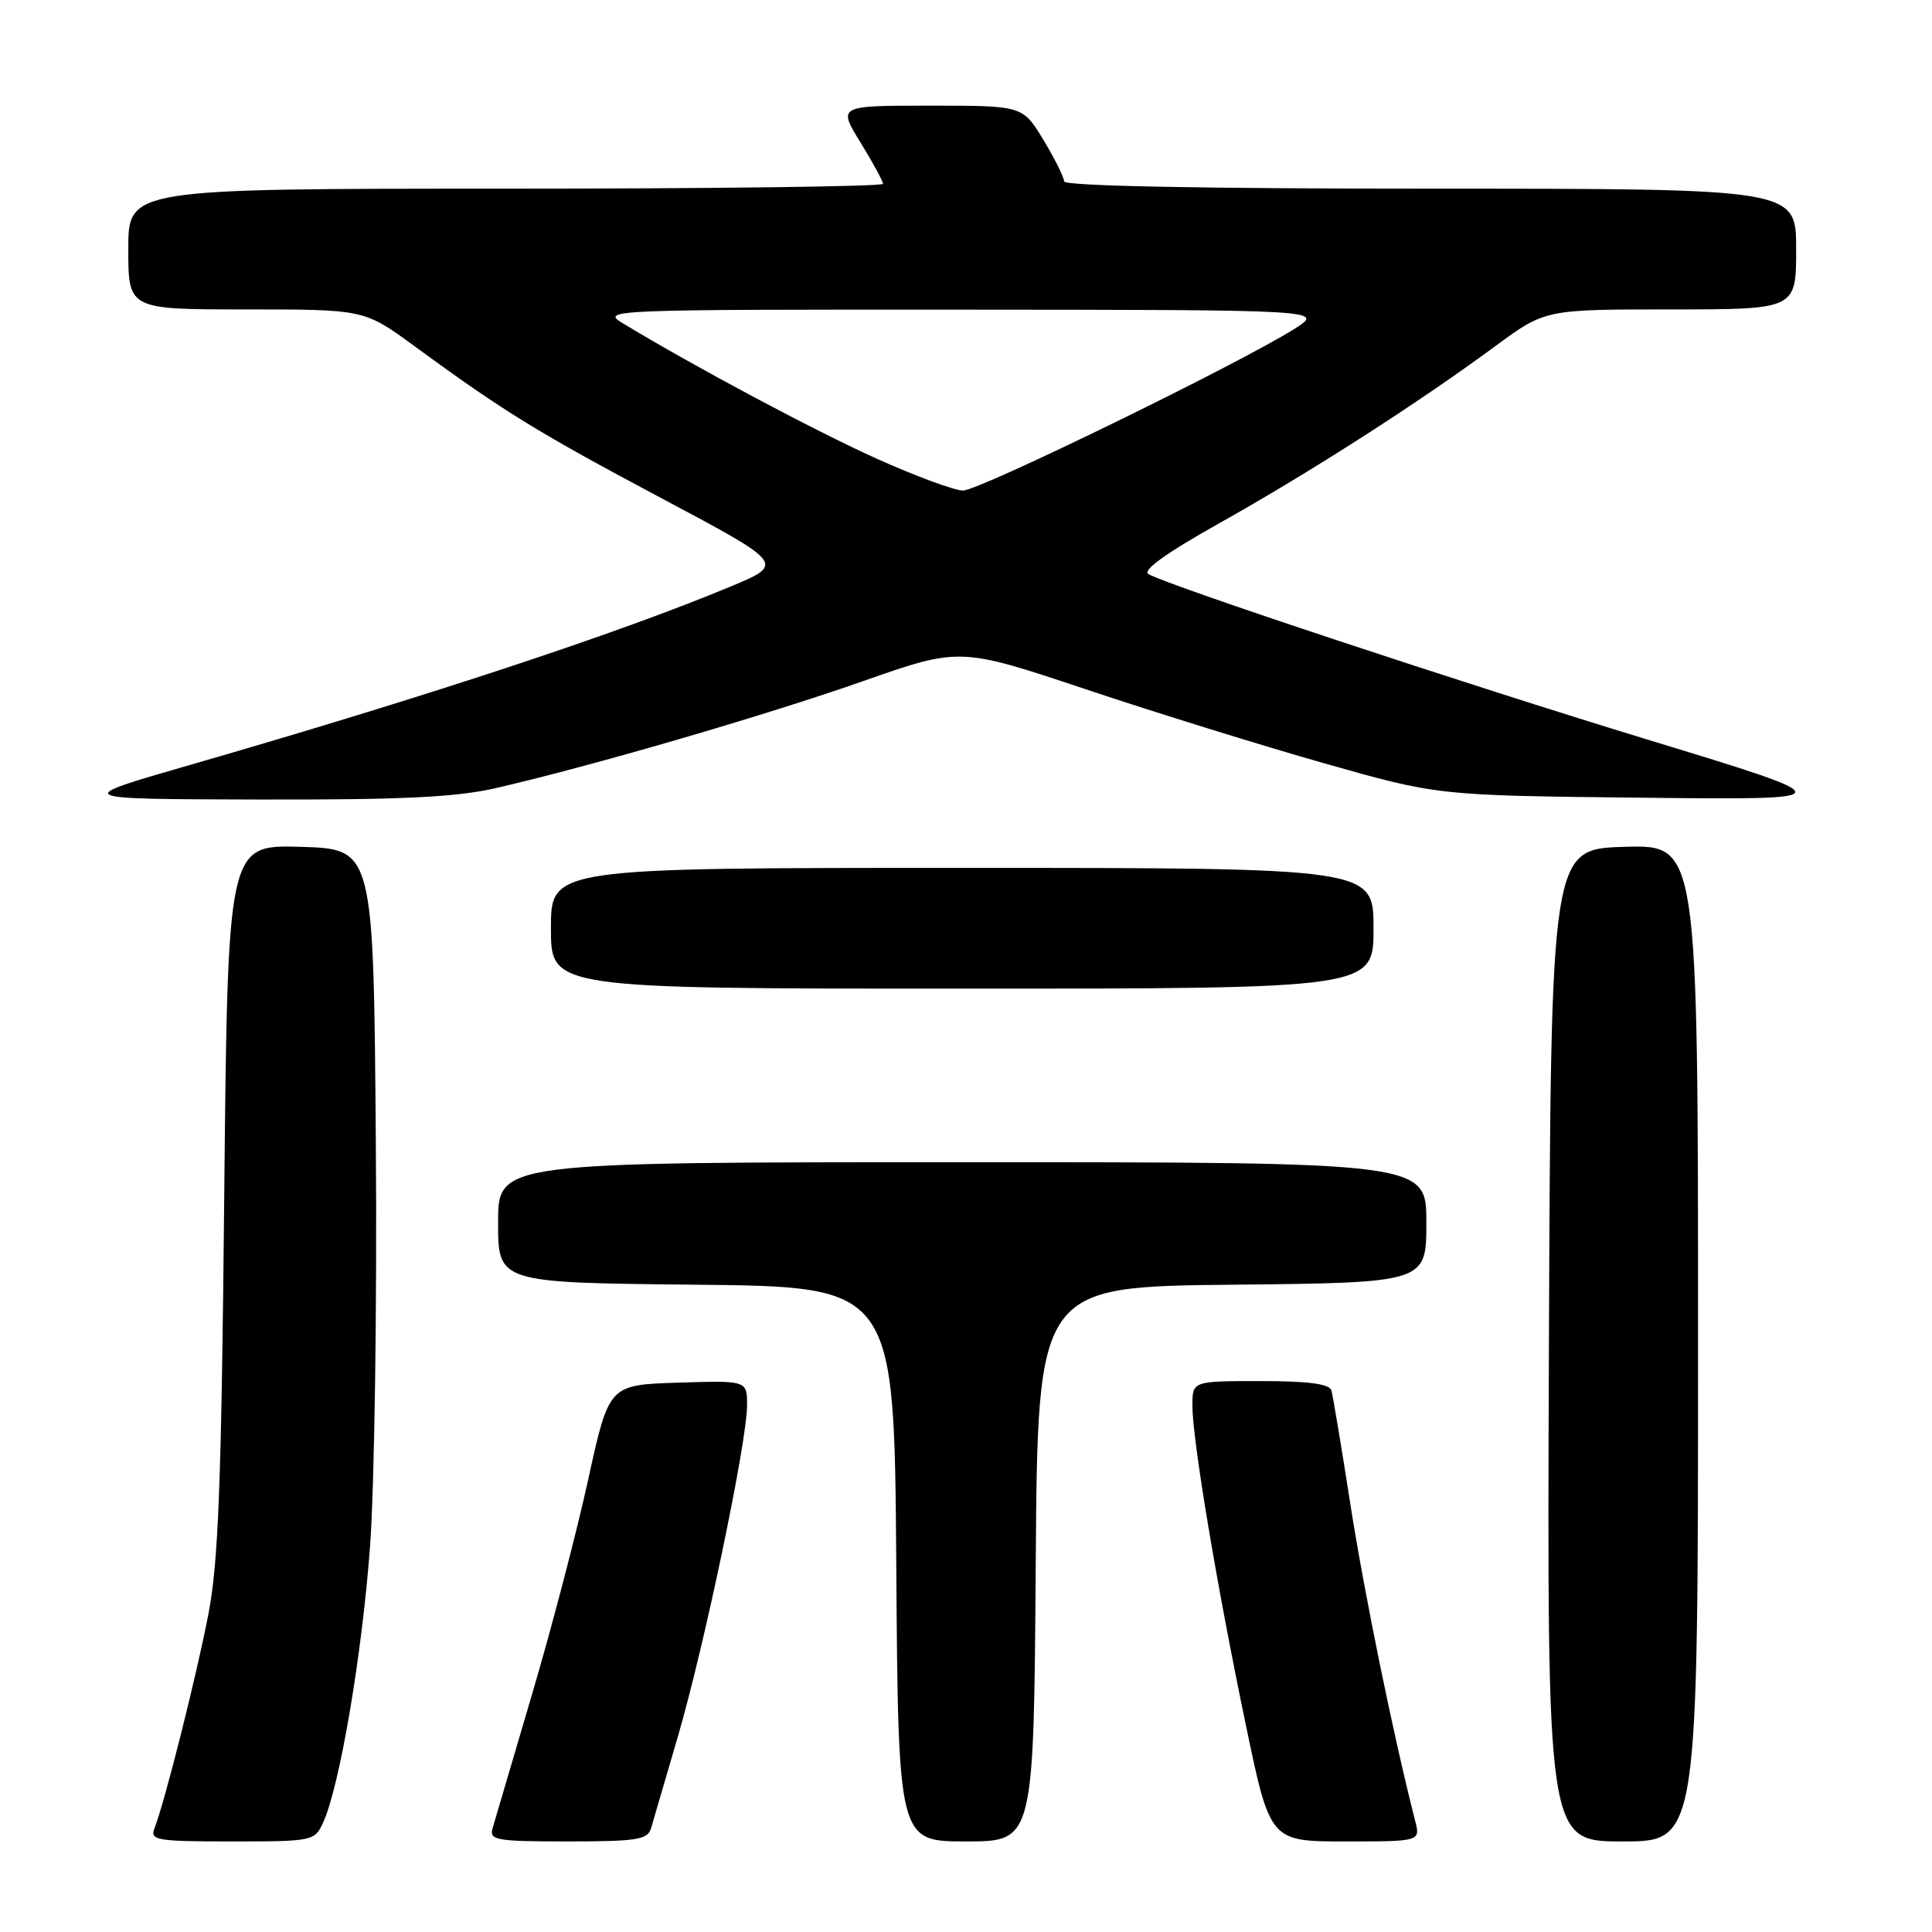 <?xml version="1.0" encoding="UTF-8" standalone="no"?>
<!DOCTYPE svg PUBLIC "-//W3C//DTD SVG 1.1//EN" "http://www.w3.org/Graphics/SVG/1.1/DTD/svg11.dtd" >
<svg xmlns="http://www.w3.org/2000/svg" xmlns:xlink="http://www.w3.org/1999/xlink" version="1.1" viewBox="0 0 256 256">
 <g >
 <path fill="currentColor"
d=" M 42.82 241.49 C 45.01 236.69 47.96 219.33 49.03 204.96 C 49.62 196.98 49.97 173.03 49.80 151.50 C 49.50 112.50 49.50 112.50 39.84 112.21 C 30.17 111.93 30.17 111.93 29.71 158.71 C 29.34 196.75 28.94 207.09 27.59 214.00 C 25.97 222.35 21.82 238.81 20.47 242.25 C 19.84 243.85 20.71 244.00 30.73 244.00 C 41.45 244.00 41.70 243.95 42.82 241.49 Z  M 86.27 242.25 C 86.55 241.29 88.16 235.78 89.85 230.00 C 93.36 217.97 98.98 191.10 98.99 186.21 C 99.00 182.92 99.00 182.92 89.84 183.21 C 80.69 183.50 80.69 183.50 77.95 196.00 C 76.45 202.88 73.10 215.70 70.50 224.50 C 67.90 233.30 65.55 241.29 65.27 242.25 C 64.81 243.84 65.74 244.00 75.27 244.00 C 84.41 244.00 85.83 243.77 86.27 242.25 Z  M 137.24 207.25 C 137.50 170.50 137.50 170.50 163.25 170.23 C 189.00 169.97 189.00 169.97 189.00 161.98 C 189.00 154.00 189.00 154.00 127.50 154.00 C 66.00 154.00 66.00 154.00 66.00 161.98 C 66.00 169.97 66.00 169.97 92.25 170.23 C 118.50 170.50 118.50 170.50 118.76 207.25 C 119.02 244.00 119.02 244.00 128.00 244.00 C 136.98 244.00 136.98 244.00 137.24 207.25 Z  M 187.51 241.25 C 184.65 230.07 180.80 211.26 178.96 199.50 C 177.76 191.80 176.62 184.94 176.42 184.25 C 176.17 183.37 173.40 183.00 167.03 183.00 C 158.00 183.00 158.00 183.00 158.00 186.25 C 158.00 190.78 161.24 210.16 165.07 228.52 C 168.29 244.00 168.29 244.00 178.26 244.00 C 188.22 244.00 188.22 244.00 187.51 241.25 Z  M 225.00 177.96 C 225.00 111.93 225.00 111.93 215.25 112.21 C 205.50 112.50 205.50 112.50 205.24 178.25 C 204.99 244.00 204.99 244.00 214.99 244.00 C 225.00 244.00 225.00 244.00 225.00 177.96 Z  M 182.00 123.00 C 182.00 115.00 182.00 115.00 127.50 115.00 C 73.00 115.00 73.00 115.00 73.00 123.00 C 73.00 131.00 73.00 131.00 127.50 131.00 C 182.00 131.00 182.00 131.00 182.00 123.00 Z  M 65.69 104.43 C 78.36 101.52 101.43 94.80 114.34 90.26 C 127.18 85.76 127.18 85.76 143.84 91.32 C 153.00 94.39 167.25 98.81 175.50 101.15 C 190.50 105.41 190.50 105.41 217.50 105.70 C 244.50 105.99 244.50 105.99 218.50 98.06 C 193.92 90.56 155.06 77.68 152.17 76.07 C 151.30 75.59 154.58 73.24 161.67 69.27 C 173.63 62.56 187.96 53.37 198.12 45.88 C 204.74 41.00 204.74 41.00 221.37 41.00 C 238.00 41.00 238.00 41.00 238.00 33.00 C 238.00 25.00 238.00 25.00 189.50 25.00 C 159.21 25.00 141.00 24.64 141.00 24.04 C 141.00 23.51 139.77 21.04 138.26 18.54 C 135.51 14.00 135.51 14.00 123.27 14.00 C 111.02 14.00 111.02 14.00 114.01 18.86 C 115.65 21.53 117.00 24.01 117.00 24.36 C 117.00 24.71 94.50 25.00 67.00 25.00 C 17.00 25.00 17.00 25.00 17.00 33.00 C 17.00 41.00 17.00 41.00 32.63 41.00 C 48.26 41.00 48.26 41.00 54.88 45.84 C 66.79 54.56 71.24 57.29 87.73 66.06 C 104.01 74.72 104.01 74.72 96.75 77.74 C 81.86 83.95 56.45 92.33 25.00 101.41 C 9.50 105.88 9.50 105.88 34.19 105.94 C 53.22 105.99 60.44 105.64 65.69 104.43 Z  M 116.00 60.70 C 107.75 56.97 92.01 48.58 82.50 42.82 C 79.58 41.05 80.71 41.01 127.50 41.03 C 175.50 41.06 175.50 41.06 171.50 43.59 C 164.15 48.22 129.76 65.00 127.61 65.00 C 126.45 64.99 121.22 63.06 116.00 60.70 Z "/>
</g>
</svg>
